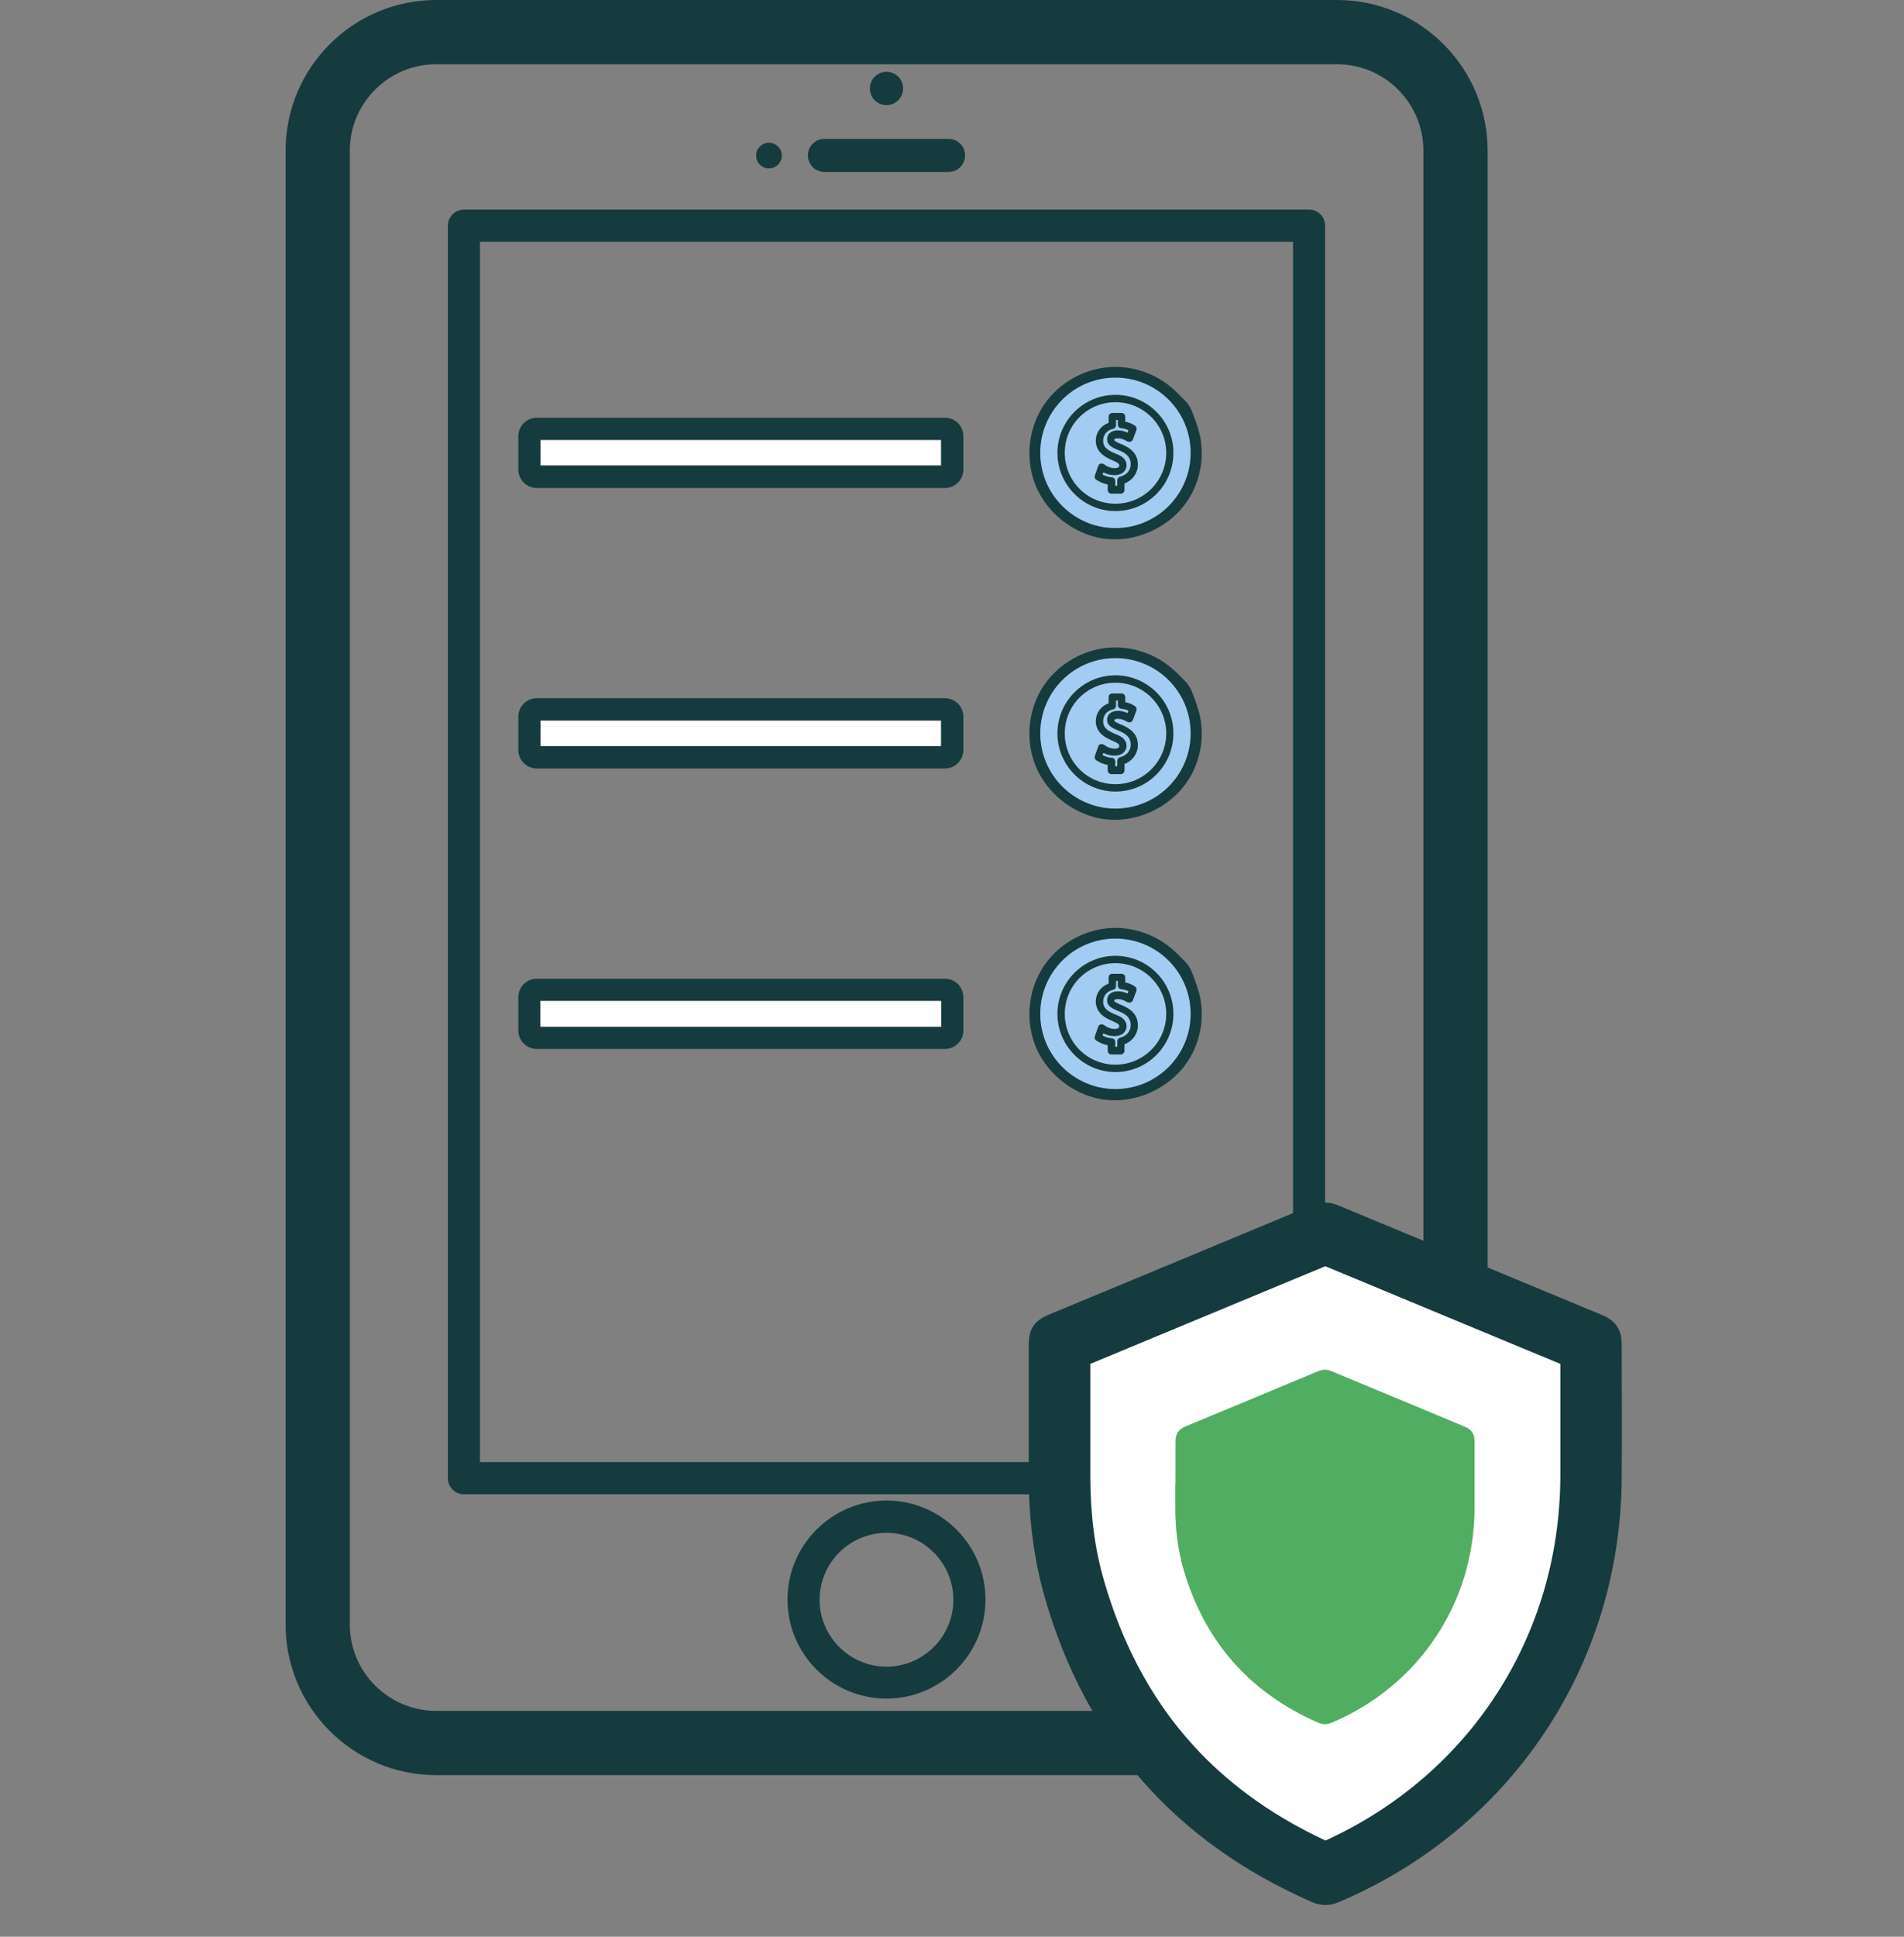 <svg xmlns="http://www.w3.org/2000/svg" width="60" height="61" viewBox="0 0 60 61" fill="none">
  <rect x="0" y="0" width="60" height="61" fill="#808080" stroke="none"/>
  <path d="M42.134 0H13.745C11.125 0 9 2.131 9 4.745V51.166C9 53.785 11.131 55.91 13.745 55.91H42.134C44.754 55.91 46.879 53.779 46.879 51.166V4.745C46.879 2.125 44.748 0 42.134 0ZM44.855 51.166C44.855 52.666 43.634 53.886 42.134 53.886H13.745C12.244 53.886 11.024 52.666 11.024 51.166V4.745C11.024 3.244 12.244 2.024 13.745 2.024H42.134C43.634 2.024 44.855 3.244 44.855 4.745V51.166Z" fill="#163B3E"/>
  <path d="M27.936 3.31C28.222 3.31 28.46 3.078 28.46 2.786C28.46 2.494 28.228 2.262 27.936 2.262C27.644 2.262 27.412 2.494 27.412 2.786C27.412 3.078 27.644 3.31 27.936 3.31Z" fill="#163B3E"/>
  <path d="M25.977 5.417H29.894C30.18 5.417 30.412 5.185 30.412 4.893C30.412 4.602 30.18 4.375 29.894 4.375H25.977C25.691 4.375 25.459 4.608 25.459 4.893C25.459 5.179 25.691 5.417 25.977 5.417Z" fill="#163B3E"/>
  <path d="M24.233 5.304C24.459 5.304 24.638 5.12 24.638 4.899C24.638 4.679 24.453 4.495 24.233 4.495C24.013 4.495 23.828 4.673 23.828 4.899C23.828 5.126 24.007 5.304 24.233 5.304Z" fill="#163B3E"/>
  <path d="M27.936 47.261C26.215 47.261 24.816 48.66 24.816 50.38C24.816 52.1 26.215 53.499 27.936 53.499C29.656 53.499 31.055 52.1 31.055 50.38C31.055 48.66 29.656 47.261 27.936 47.261ZM27.936 52.493C26.775 52.493 25.828 51.547 25.828 50.386C25.828 49.225 26.775 48.279 27.936 48.279C29.097 48.279 30.043 49.225 30.043 50.386C30.043 51.547 29.097 52.493 27.936 52.493Z" fill="#163B3E"/>
  <path d="M41.253 6.602H14.619C14.339 6.602 14.113 6.828 14.113 7.108V46.558C14.113 46.838 14.339 47.064 14.619 47.064H41.253C41.533 47.064 41.759 46.838 41.759 46.558V7.108C41.759 6.828 41.533 6.602 41.253 6.602ZM40.747 46.052H15.125V7.614H40.747V46.052Z" fill="#163B3E"/>
  <path d="M35.187 16.692C36.525 16.692 37.609 15.607 37.609 14.269C37.609 12.931 36.525 11.846 35.187 11.846C33.848 11.846 32.764 12.931 32.764 14.269C32.764 15.607 33.848 16.692 35.187 16.692Z" fill="#A3CCF2"/>
  <path d="M37.817 14.817C37.889 14.454 37.889 14.073 37.812 13.71C37.758 13.477 37.675 13.251 37.591 13.031C37.556 12.942 37.52 12.847 37.466 12.769C37.413 12.686 37.347 12.62 37.276 12.549C37.157 12.43 37.038 12.305 36.907 12.198C36.323 11.704 35.526 11.471 34.764 11.584C34.002 11.697 33.305 12.138 32.882 12.775C32.281 13.692 32.287 14.93 32.93 15.823C33.359 16.418 34.025 16.847 34.752 16.96C35.793 17.115 36.901 16.603 37.46 15.71C37.55 15.573 37.621 15.424 37.681 15.269C37.74 15.127 37.782 14.978 37.812 14.823L37.817 14.817ZM35.151 16.633C33.847 16.633 32.781 15.573 32.781 14.263C32.781 12.954 33.841 11.894 35.151 11.894C36.46 11.894 37.52 12.954 37.52 14.263C37.52 15.573 36.46 16.633 35.151 16.633Z" fill="#163B3E"/>
  <path d="M35.15 16.097C36.162 16.097 36.977 15.275 36.977 14.263C36.977 13.251 36.156 12.436 35.15 12.436C34.144 12.436 33.322 13.257 33.322 14.263C33.322 15.269 34.144 16.097 35.15 16.097ZM35.15 12.668C36.031 12.668 36.751 13.382 36.751 14.263C36.751 15.144 36.037 15.865 35.15 15.865C34.263 15.865 33.554 15.15 33.554 14.263C33.554 13.376 34.269 12.668 35.15 12.668Z" fill="#163B3E"/>
  <path d="M34.578 15.127C34.644 15.174 34.721 15.21 34.811 15.234C34.84 15.245 34.876 15.252 34.906 15.257V15.43C34.906 15.495 34.959 15.549 35.019 15.549H35.317C35.382 15.549 35.436 15.495 35.436 15.43V15.228C35.543 15.186 35.632 15.126 35.703 15.043C35.799 14.93 35.858 14.787 35.858 14.638C35.858 14.561 35.846 14.483 35.823 14.418C35.787 14.317 35.721 14.228 35.632 14.156C35.555 14.097 35.465 14.043 35.34 13.989C35.34 13.989 35.334 13.989 35.328 13.989C35.203 13.936 35.156 13.906 35.132 13.888C35.126 13.882 35.12 13.876 35.114 13.87C35.114 13.87 35.114 13.87 35.114 13.852C35.114 13.847 35.114 13.835 35.126 13.829C35.144 13.817 35.174 13.805 35.215 13.805C35.269 13.805 35.322 13.811 35.37 13.829C35.412 13.841 35.442 13.858 35.465 13.87L35.531 13.906C35.531 13.906 35.596 13.924 35.626 13.912C35.656 13.9 35.686 13.876 35.698 13.847L35.811 13.549C35.829 13.495 35.811 13.436 35.763 13.406L35.715 13.376C35.638 13.329 35.549 13.299 35.459 13.281V13.12C35.459 13.055 35.406 13.007 35.34 13.007H35.049C34.983 13.007 34.936 13.061 34.936 13.12V13.317C34.84 13.352 34.757 13.406 34.691 13.477C34.59 13.585 34.531 13.727 34.531 13.882C34.531 13.966 34.549 14.037 34.578 14.108C34.62 14.204 34.691 14.287 34.793 14.358C34.87 14.412 34.965 14.46 35.09 14.513C35.192 14.555 35.239 14.591 35.251 14.609C35.263 14.62 35.269 14.632 35.269 14.638C35.269 14.638 35.269 14.65 35.269 14.668C35.269 14.692 35.263 14.704 35.245 14.716C35.221 14.734 35.18 14.745 35.132 14.745C35.019 14.745 34.912 14.704 34.846 14.662L34.781 14.614C34.781 14.614 34.715 14.591 34.68 14.603C34.644 14.614 34.62 14.638 34.608 14.674L34.501 14.978C34.483 15.025 34.501 15.079 34.543 15.109L34.584 15.138L34.578 15.127ZM34.769 14.876C34.876 14.936 35.001 14.966 35.126 14.966C35.233 14.966 35.322 14.936 35.394 14.882C35.459 14.823 35.501 14.745 35.501 14.656C35.501 14.614 35.495 14.573 35.477 14.537C35.459 14.501 35.442 14.472 35.412 14.436C35.358 14.382 35.281 14.335 35.168 14.293C35.061 14.251 34.983 14.21 34.918 14.168C34.852 14.12 34.811 14.073 34.787 14.013C34.769 13.972 34.763 13.93 34.763 13.876C34.763 13.781 34.799 13.692 34.858 13.626C34.912 13.567 34.989 13.525 35.078 13.507C35.132 13.495 35.168 13.448 35.168 13.394V13.227H35.227V13.376C35.227 13.436 35.275 13.483 35.334 13.489C35.418 13.495 35.495 13.519 35.561 13.549L35.531 13.626C35.531 13.626 35.483 13.602 35.448 13.591C35.376 13.567 35.299 13.555 35.221 13.555C35.114 13.555 35.031 13.585 34.965 13.644C34.912 13.692 34.888 13.763 34.888 13.835C34.888 13.876 34.894 13.918 34.912 13.948C34.93 13.983 34.953 14.013 34.983 14.037C35.037 14.085 35.12 14.126 35.251 14.18C35.358 14.222 35.43 14.263 35.489 14.311C35.549 14.358 35.584 14.412 35.608 14.478C35.626 14.519 35.632 14.567 35.632 14.62C35.632 14.716 35.596 14.805 35.537 14.876C35.477 14.942 35.394 14.989 35.299 15.013C35.245 15.025 35.209 15.073 35.209 15.127V15.299H35.144V15.144C35.144 15.085 35.096 15.037 35.037 15.031C34.983 15.031 34.93 15.019 34.876 15.001C34.828 14.989 34.781 14.966 34.745 14.948L34.775 14.864L34.769 14.876Z" fill="#163B3E"/>
  <path d="M35.187 25.526C36.525 25.526 37.609 24.442 37.609 23.104C37.609 21.765 36.525 20.681 35.187 20.681C33.848 20.681 32.764 21.765 32.764 23.104C32.764 24.442 33.848 25.526 35.187 25.526Z" fill="#A3CCF2"/>
  <path d="M37.817 23.651C37.889 23.288 37.889 22.907 37.812 22.544C37.758 22.312 37.675 22.085 37.591 21.865C37.556 21.776 37.52 21.681 37.466 21.603C37.413 21.52 37.347 21.454 37.276 21.383C37.157 21.264 37.038 21.139 36.907 21.032C36.323 20.538 35.526 20.306 34.764 20.419C34.002 20.532 33.305 20.972 32.882 21.609C32.281 22.526 32.287 23.764 32.93 24.657C33.359 25.253 34.025 25.681 34.752 25.794C35.793 25.949 36.901 25.437 37.46 24.544C37.55 24.407 37.621 24.258 37.681 24.104C37.74 23.961 37.782 23.812 37.812 23.657L37.817 23.651ZM35.151 25.467C33.847 25.467 32.781 24.407 32.781 23.098C32.781 21.788 33.841 20.728 35.151 20.728C36.46 20.728 37.52 21.788 37.52 23.098C37.52 24.407 36.46 25.467 35.151 25.467Z" fill="#163B3E"/>
  <path d="M35.15 24.931C36.162 24.931 36.977 24.11 36.977 23.098C36.977 22.085 36.156 21.27 35.15 21.27C34.144 21.27 33.322 22.091 33.322 23.098C33.322 24.104 34.144 24.931 35.15 24.931ZM35.15 21.502C36.031 21.502 36.751 22.216 36.751 23.098C36.751 23.979 36.037 24.699 35.15 24.699C34.263 24.699 33.554 23.985 33.554 23.098C33.554 22.211 34.269 21.502 35.15 21.502Z" fill="#163B3E"/>
  <path d="M34.578 23.961C34.644 24.008 34.721 24.044 34.811 24.068C34.84 24.08 34.876 24.086 34.906 24.092V24.264C34.906 24.33 34.959 24.383 35.019 24.383H35.317C35.382 24.383 35.436 24.33 35.436 24.264V24.062C35.543 24.02 35.632 23.961 35.703 23.877C35.799 23.764 35.858 23.621 35.858 23.473C35.858 23.395 35.846 23.318 35.823 23.252C35.787 23.151 35.721 23.062 35.632 22.99C35.555 22.931 35.465 22.877 35.34 22.824C35.34 22.824 35.334 22.824 35.328 22.824C35.203 22.77 35.156 22.74 35.132 22.723C35.126 22.716 35.12 22.711 35.114 22.705C35.114 22.705 35.114 22.705 35.114 22.687C35.114 22.681 35.114 22.669 35.126 22.663C35.144 22.651 35.174 22.639 35.215 22.639C35.269 22.639 35.322 22.645 35.37 22.663C35.412 22.675 35.442 22.693 35.465 22.705L35.531 22.74C35.531 22.74 35.596 22.758 35.626 22.746C35.656 22.734 35.686 22.711 35.698 22.681L35.811 22.383C35.829 22.33 35.811 22.27 35.763 22.24L35.715 22.21C35.638 22.163 35.549 22.133 35.459 22.115V21.954C35.459 21.889 35.406 21.841 35.34 21.841H35.049C34.983 21.841 34.936 21.895 34.936 21.954V22.151C34.84 22.187 34.757 22.24 34.691 22.312C34.59 22.419 34.531 22.562 34.531 22.716C34.531 22.8 34.549 22.871 34.578 22.943C34.62 23.038 34.691 23.121 34.793 23.193C34.87 23.246 34.965 23.294 35.09 23.348C35.192 23.389 35.239 23.425 35.251 23.443C35.263 23.455 35.269 23.467 35.269 23.473C35.269 23.473 35.269 23.485 35.269 23.502C35.269 23.526 35.263 23.538 35.245 23.55C35.221 23.568 35.18 23.58 35.132 23.58C35.019 23.58 34.912 23.538 34.846 23.496L34.781 23.449C34.781 23.449 34.715 23.425 34.68 23.437C34.644 23.449 34.62 23.473 34.608 23.508L34.501 23.812C34.483 23.86 34.501 23.913 34.543 23.943L34.584 23.973L34.578 23.961ZM34.769 23.711C34.876 23.77 35.001 23.8 35.126 23.8C35.233 23.8 35.322 23.77 35.394 23.717C35.459 23.657 35.501 23.58 35.501 23.49C35.501 23.449 35.495 23.407 35.477 23.371C35.459 23.336 35.442 23.306 35.412 23.27C35.358 23.217 35.281 23.169 35.168 23.127C35.061 23.086 34.983 23.044 34.918 23.002C34.852 22.955 34.811 22.907 34.787 22.848C34.769 22.806 34.763 22.764 34.763 22.711C34.763 22.615 34.799 22.526 34.858 22.461C34.912 22.401 34.989 22.359 35.078 22.341C35.132 22.33 35.168 22.282 35.168 22.228V22.062H35.227V22.21C35.227 22.27 35.275 22.318 35.334 22.324C35.418 22.33 35.495 22.353 35.561 22.383L35.531 22.461C35.531 22.461 35.483 22.437 35.448 22.425C35.376 22.401 35.299 22.389 35.221 22.389C35.114 22.389 35.031 22.419 34.965 22.478C34.912 22.526 34.888 22.598 34.888 22.669C34.888 22.711 34.894 22.752 34.912 22.782C34.93 22.818 34.953 22.848 34.983 22.871C35.037 22.919 35.12 22.961 35.251 23.014C35.358 23.056 35.43 23.098 35.489 23.145C35.549 23.193 35.584 23.246 35.608 23.312C35.626 23.354 35.632 23.401 35.632 23.455C35.632 23.55 35.596 23.639 35.537 23.711C35.477 23.776 35.394 23.824 35.299 23.848C35.245 23.86 35.209 23.907 35.209 23.961V24.133H35.144V23.979C35.144 23.919 35.096 23.871 35.037 23.866C34.983 23.866 34.93 23.854 34.876 23.836C34.828 23.824 34.781 23.8 34.745 23.782L34.775 23.699L34.769 23.711Z" fill="#163B3E"/>
  <path d="M35.187 34.361C36.525 34.361 37.609 33.276 37.609 31.938C37.609 30.6 36.525 29.515 35.187 29.515C33.848 29.515 32.764 30.6 32.764 31.938C32.764 33.276 33.848 34.361 35.187 34.361Z" fill="#A3CCF2"/>
  <path d="M37.817 32.485C37.889 32.122 37.889 31.741 37.812 31.378C37.758 31.146 37.675 30.92 37.591 30.7C37.556 30.61 37.52 30.515 37.466 30.438C37.413 30.354 37.347 30.289 37.276 30.217C37.157 30.098 37.038 29.973 36.907 29.866C36.323 29.372 35.526 29.14 34.764 29.253C34.002 29.366 33.305 29.806 32.882 30.444C32.281 31.36 32.287 32.599 32.93 33.491C33.359 34.087 34.025 34.515 34.752 34.628C35.793 34.783 36.901 34.271 37.46 33.378C37.55 33.241 37.621 33.093 37.681 32.938C37.74 32.795 37.782 32.646 37.812 32.491L37.817 32.485ZM35.151 34.301C33.847 34.301 32.781 33.241 32.781 31.932C32.781 30.622 33.841 29.562 35.151 29.562C36.46 29.562 37.52 30.622 37.52 31.932C37.52 33.241 36.46 34.301 35.151 34.301Z" fill="#163B3E"/>
  <path d="M35.15 33.765C36.162 33.765 36.977 32.944 36.977 31.932C36.977 30.92 36.156 30.104 35.15 30.104C34.144 30.104 33.322 30.926 33.322 31.932C33.322 32.938 34.144 33.765 35.15 33.765ZM35.15 30.336C36.031 30.336 36.751 31.051 36.751 31.932C36.751 32.813 36.037 33.533 35.15 33.533C34.263 33.533 33.554 32.819 33.554 31.932C33.554 31.045 34.269 30.336 35.15 30.336Z" fill="#163B3E"/>
  <path d="M34.578 32.789C34.644 32.837 34.721 32.872 34.811 32.896C34.84 32.908 34.876 32.914 34.906 32.92V33.093C34.906 33.158 34.959 33.212 35.019 33.212H35.317C35.382 33.212 35.436 33.158 35.436 33.093V32.89C35.543 32.849 35.632 32.789 35.703 32.706C35.799 32.593 35.858 32.45 35.858 32.301C35.858 32.223 35.846 32.146 35.823 32.081C35.787 31.979 35.721 31.89 35.632 31.819C35.555 31.759 35.465 31.706 35.34 31.652C35.34 31.652 35.334 31.652 35.328 31.652C35.203 31.598 35.156 31.569 35.132 31.551C35.126 31.545 35.12 31.539 35.114 31.533C35.114 31.533 35.114 31.533 35.114 31.515C35.114 31.509 35.114 31.497 35.126 31.491C35.144 31.479 35.174 31.467 35.215 31.467C35.269 31.467 35.322 31.473 35.37 31.491C35.412 31.503 35.442 31.521 35.465 31.533L35.531 31.569C35.531 31.569 35.596 31.586 35.626 31.575C35.656 31.563 35.686 31.539 35.698 31.509L35.811 31.211C35.829 31.158 35.811 31.098 35.763 31.069L35.715 31.039C35.638 30.991 35.549 30.961 35.459 30.944V30.783C35.459 30.717 35.406 30.67 35.34 30.67H35.049C34.983 30.67 34.936 30.723 34.936 30.783V30.979C34.84 31.015 34.757 31.069 34.691 31.14C34.59 31.247 34.531 31.39 34.531 31.545C34.531 31.628 34.549 31.7 34.578 31.771C34.62 31.866 34.691 31.95 34.793 32.021C34.87 32.075 34.965 32.122 35.09 32.176C35.192 32.217 35.239 32.253 35.251 32.271C35.263 32.283 35.269 32.295 35.269 32.301C35.269 32.301 35.269 32.313 35.269 32.331C35.269 32.354 35.263 32.366 35.245 32.378C35.221 32.396 35.18 32.408 35.132 32.408C35.019 32.408 34.912 32.366 34.846 32.325L34.781 32.277C34.781 32.277 34.715 32.253 34.68 32.265C34.644 32.277 34.62 32.301 34.608 32.337L34.501 32.64C34.483 32.688 34.501 32.741 34.543 32.771L34.584 32.801L34.578 32.789ZM34.769 32.545C34.876 32.604 35.001 32.634 35.126 32.634C35.233 32.634 35.322 32.604 35.394 32.551C35.459 32.491 35.501 32.414 35.501 32.325C35.501 32.283 35.495 32.241 35.477 32.206C35.459 32.17 35.442 32.14 35.412 32.104C35.358 32.051 35.281 32.003 35.168 31.962C35.061 31.92 34.983 31.878 34.918 31.837C34.852 31.789 34.811 31.741 34.787 31.682C34.769 31.64 34.763 31.598 34.763 31.545C34.763 31.45 34.799 31.36 34.858 31.295C34.912 31.235 34.989 31.194 35.078 31.176C35.132 31.164 35.168 31.116 35.168 31.063V30.896H35.227V31.045C35.227 31.104 35.275 31.152 35.334 31.158C35.418 31.164 35.495 31.188 35.561 31.217L35.531 31.295C35.531 31.295 35.483 31.271 35.448 31.259C35.376 31.235 35.299 31.223 35.221 31.223C35.114 31.223 35.031 31.253 34.965 31.313C34.912 31.36 34.888 31.432 34.888 31.503C34.888 31.545 34.894 31.587 34.912 31.616C34.93 31.652 34.953 31.682 34.983 31.706C35.037 31.753 35.12 31.795 35.251 31.848C35.358 31.89 35.43 31.932 35.489 31.979C35.549 32.027 35.584 32.081 35.608 32.146C35.626 32.188 35.632 32.235 35.632 32.289C35.632 32.384 35.596 32.473 35.537 32.545C35.477 32.61 35.394 32.658 35.299 32.682C35.245 32.694 35.209 32.741 35.209 32.795V32.968H35.144V32.813C35.144 32.753 35.096 32.706 35.037 32.7C34.983 32.7 34.93 32.688 34.876 32.67C34.828 32.658 34.781 32.634 34.745 32.616L34.775 32.533L34.769 32.545Z" fill="#163B3E"/>
  <path d="M29.657 13.841H17.031V14.65H29.657V13.841Z" fill="white"/>
  <path d="M16.917 15.371H29.776C30.097 15.371 30.359 15.109 30.359 14.787V13.739C30.359 13.418 30.097 13.156 29.776 13.156H16.917C16.596 13.156 16.334 13.418 16.334 13.739V14.787C16.334 15.109 16.596 15.371 16.917 15.371ZM17.03 13.859H29.657V14.668H17.03V13.859Z" fill="#163B3E"/>
  <path d="M29.657 22.693H17.031V23.502H29.657V22.693Z" fill="white"/>
  <path d="M16.917 24.205H29.776C30.097 24.205 30.359 23.943 30.359 23.621V22.574C30.359 22.252 30.097 21.99 29.776 21.99H16.917C16.596 21.99 16.334 22.252 16.334 22.574V23.621C16.334 23.943 16.596 24.205 16.917 24.205ZM17.03 22.693H29.657V23.502H17.03V22.693Z" fill="#163B3E"/>
  <path d="M30.359 32.456V31.408C30.359 31.086 30.097 30.825 29.776 30.825H16.917C16.596 30.825 16.334 31.086 16.334 31.408V32.456C16.334 32.777 16.596 33.039 16.917 33.039H29.776C30.097 33.039 30.359 32.777 30.359 32.456ZM29.657 32.337H17.03V31.527H29.657V32.337Z" fill="#163B3E"/>
  <path d="M29.657 31.527H17.031V32.337H29.657V31.527Z" fill="white"/>
  <path d="M41.759 59.024C41.759 59.024 41.741 59.024 41.711 59.006C37.651 57.22 35.079 54.291 33.853 50.041C33.538 48.945 33.383 47.785 33.383 46.487C33.383 46.487 33.383 42.326 33.383 42.314C33.389 42.314 36.121 41.177 36.121 41.177C37.99 40.403 39.854 39.629 41.723 38.849C41.753 38.837 41.765 38.837 41.765 38.837C43.675 39.635 45.58 40.427 47.485 41.212L50.135 42.314C50.135 42.867 50.135 43.415 50.135 43.969C50.135 44.832 50.135 45.689 50.135 46.552C50.099 52.071 46.914 56.845 41.818 59.006C41.782 59.024 41.765 59.024 41.759 59.024Z" fill="white"/>
  <path d="M41.758 39.879C43.544 40.623 45.33 41.361 47.116 42.105L49.17 42.957C49.17 43.296 49.17 43.635 49.17 43.974C49.17 44.832 49.17 45.683 49.17 46.54C49.14 51.547 46.312 55.898 41.77 57.97C38.18 56.297 35.895 53.612 34.787 49.773C34.496 48.767 34.359 47.695 34.359 46.487V42.957L36.508 42.064C38.264 41.337 40.014 40.605 41.77 39.879M41.764 37.867C41.627 37.867 41.49 37.897 41.353 37.956C38.585 39.111 35.811 40.26 33.043 41.409C32.591 41.599 32.418 41.861 32.418 42.361C32.418 43.224 32.418 44.088 32.418 44.957V46.493C32.418 47.79 32.567 49.064 32.924 50.315C34.222 54.821 37.026 58.012 41.324 59.899C41.472 59.964 41.615 60 41.764 60C41.913 60 42.05 59.97 42.199 59.905C47.616 57.607 51.069 52.446 51.104 46.564C51.116 45.153 51.104 43.742 51.104 42.326C51.104 41.897 50.914 41.599 50.521 41.433C47.729 40.272 44.943 39.117 42.151 37.956C42.02 37.903 41.895 37.879 41.77 37.879" fill="#163B3E"/>
  <path d="M37.043 46.719C37.043 46.284 37.043 45.844 37.043 45.409C37.043 45.159 37.132 45.022 37.359 44.927C38.758 44.344 40.157 43.766 41.55 43.183C41.686 43.129 41.817 43.123 41.948 43.183C43.353 43.766 44.764 44.35 46.169 44.939C46.371 45.022 46.467 45.171 46.467 45.391C46.467 46.106 46.467 46.814 46.467 47.529C46.449 50.493 44.705 53.1 41.972 54.255C41.823 54.321 41.68 54.321 41.532 54.255C39.365 53.303 37.954 51.69 37.293 49.422C37.114 48.797 37.037 48.148 37.037 47.493V46.719" fill="#51AD61"/>
</svg>